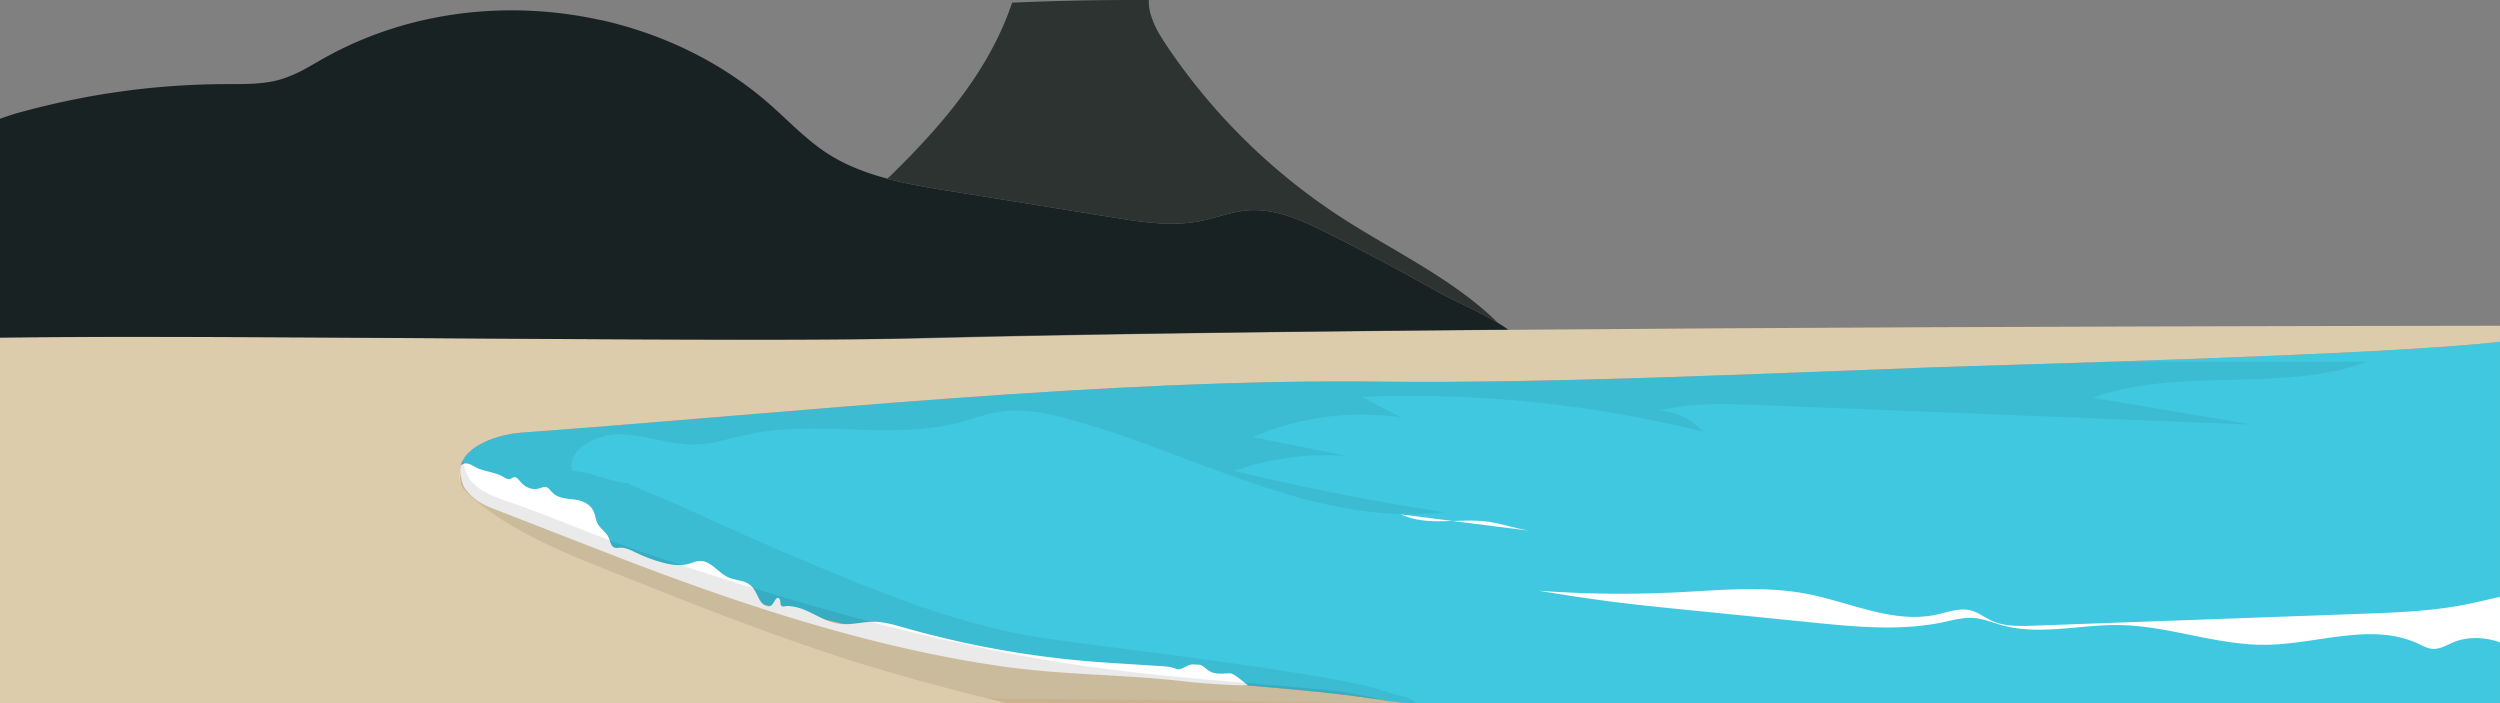 <svg xmlns="http://www.w3.org/2000/svg" xmlns:xlink="http://www.w3.org/1999/xlink" width="1920.005" height="540" viewBox="0 0 1920.005 540">
  <rect x="0" y="0" width="1920.005" height="540" fill="#808080" stroke="none"/>
  <defs>
    <style>
      .cls-1 {
        fill: none;
      }

      .cls-2 {
        clip-path: url(#clip-path);
      }

      .cls-3 {
        fill: #3fc8e0;
      }

      .cls-4 {
        fill: rgba(0,0,0,0.06);
      }

      .cls-5 {
        fill: #ddccab;
      }

      .cls-6 {
        fill: #fff;
      }

      .cls-7 {
        fill: #c9b38e;
      }

      .cls-8 {
        opacity: 0.084;
      }

      .cls-9 {
        fill: #192222;
      }

      .cls-10 {
        fill: #2c3331;
      }
    </style>
    <clipPath id="clip-path">
      <rect id="사각형_35" data-name="사각형 35" class="cls-1" width="1920.005" height="289.835"/>
    </clipPath>
  </defs>
  <g id="bg_bottom" transform="translate(15507 15695)">
    <g id="바다" transform="translate(-15507 -15444.835)">
      <g id="그룹_322" data-name="그룹 322" class="cls-2">
        <path id="패스_3695" data-name="패스 3695" class="cls-3" d="M1477.251,32.217c-122.893,4.514-292.046,12.235-415.01,10.735-212.574-2.6-449.514,23.616-661.533,39.127C378.4,83.711,348.2,95.59,354.217,117.137c3.107,11.128,15.109,16.843,25.82,21.174q52.489,21.232,104.98,42.461c112.926,45.674,256.227,67.086,376.694,85.148,56.952,8.54,114.672,10.714,171.836,17.7,14.46,1.767,28.865,3.863,43.232,6.189h843.2V12.3c-87.026,10.282-373.306,17.373-442.725,19.922"/>
        <path id="패스_3696" data-name="패스 3696" class="cls-4" d="M1087.226,289.809c-2.107-4.273-17.723-6.734-22.649-8.648-37.193-14.45-227.833-35.421-267.92-42.063-55.862-9.255-108.5-29.186-159.67-50.52-51.97-21.667-65.685-27.95-116.708-51.214-3.8-1.735-41.244-16.844-36.966-16.412-13.832-.453-30.1-9.03-43.934-9.483-4.3-16.09,18.419-28.621,37.649-28.107s37.6,8.284,56.838,7.855c14.078-.314,27.448-4.993,41.126-7.872,52.69-11.09,109.844,4.571,161.721-9.056,10.444-2.743,20.525-6.65,31.285-8.26,17.559-2.627,35.537,1.047,52.542,5.628,96.832,26.087,188.526,83.005,289.147,71.609q-81.759-12.489-161.83-31.808a214.611,214.611,0,0,1,87.3-11.378L962.369,85.54c34.7-15.386,75.295-20.761,113.782-15.06l-30.225-15.844a931.773,931.773,0,0,1,261.74,26.711c-7.6-9.2-20.063-15.32-33.16-16.29,24.79-6.1,51.092-5.13,76.853-4.11l378.669,15L1607.363,55.315c64.452-23.882,147.747-3.556,210.2-27.684-7.453.024-14.907.027-22.36.054-349.666,1.239-693.828-8.884-1043.38-1.155-114.2,2.526-230.854-.36-346.652-.927-6.837,2.284-13.671,4.573-20.458,6.985-20,7.108-41.8,16.654-48.441,34.339-3.652,9.73-1.927,20.33.9,30.26,15.45,54.266,62.407,99.041,117.947,128.188s119.373,44.386,183.011,56.18c16.193,3,32.516,5.8,48.918,8.258l372.856-.2c11.192-3.616,13.882.59,27.32.2"/>
        <path id="패스_3697" data-name="패스 3697" class="cls-5" d="M861.713,265.924c-120.467-18.062-263.769-39.474-376.7-85.149l-104.98-42.462c-10.711-4.333-22.711-10.046-25.82-21.174C348.2,95.592,378.393,83.712,400.7,82.08,612.731,66.569,849.673,40.35,1062.25,42.951c122.968,1.5,292.122-6.22,415.017-10.734,69.42-2.549,355.7-9.64,442.732-19.924V0C1613.314.422,1022.276,1.723,715.333,9.633,574.765,13.255,178.526,6.424,0,9.291V289.809H1076.786c-14.367-2.326-28.773-4.424-43.232-6.189-57.167-6.981-114.886-9.156-171.841-17.7"/>
        <path id="패스_3698" data-name="패스 3698" class="cls-6" d="M1179.085,157.995c-12.385-1.156-24.182-5.9-36.51-7.554-22.286-2.993-46.332,4-66.694-5.537"/>
        <path id="패스_3699" data-name="패스 3699" class="cls-6" d="M1920,208.229c-8.88,1.946-17.711,4.168-26.633,5.916-26.194,5.134-53,6.115-79.666,7.081l-252.059,9.135c-10.935.4-22.342.7-32.27-3.914-5.327-2.477-10.073-6.314-15.755-7.8-8.635-2.256-17.561,1.294-26.28,3.2-33.065,7.213-66.064-9.377-99.278-15.861-32.449-6.335-65.871-2.954-98.887-1.3a861.3,861.3,0,0,1-107.7-1.209c20.076,3.3,40.177,6.421,60.364,8.945,16.6,2.075,33.252,3.749,49.9,5.423L1391.9,227.914c33.483,3.367,67.6,6.7,100.53-.241,7.638-1.611,15.318-3.782,23.105-3.25,7.634.522,14.825,3.607,22.206,5.631,29.028,7.961,59.767-.624,89.856-.173,38.132.571,75.069,15.714,113.2,15.152,39.232-.577,80.563-17.41,116.185-.907,3.679,1.7,7.345,3.781,11.39,4.027,5.553.337,10.626-2.8,15.745-4.986,11.155-4.76,24.474-4.035,35.886,0V208.229Z"/>
        <path id="패스_3700" data-name="패스 3700" class="cls-6" d="M358.152,118.077c5.537,8.983,12.91,13.851,22.063,17.414l89.71,34.922c96.5,37.563,198.376,71.661,301.319,86.516,48.669,7.024,93.608,6.074,142.457,11.815,12.356,1.453,34.32,2.942,47.426,2.909-2.734-1.588-10.436-9.259-13.935-9.239-5.646.033-11.647,1.24-16.662-2.239-1.89-1.312-3.565-3.256-5.615-4.022-1.816-.677-3.745-.36-5.623-.569-4.989-.552-9.114,5.26-13.894,3.27-3.568-1.485-7.348-1.736-11.081-1.974L858.728,254.6c-4.158-.267-8.315-.532-12.472-.834a743.625,743.625,0,0,1-148.991-26.36c-7.769-2.2-15.588-4.542-23.529-4.6-9.331-.068-18.668,3.021-27.924,1.439-8.927-1.525-17-7.151-25.524-10.628a39.727,39.727,0,0,0-12.757-2.942c-1.6-.1-3.535,1.071-4.895-.171-1.252-1.144-.208-4.636-1.931-5.778-1.988-1.317-3.367,2.748-5,4.758-2.469,3.038-6.613,1.107-8.9-2.174s-3.631-7.639-6.1-10.679c-4.991-6.151-12.762-5.1-19.16-8.112-7.21-3.391-13.08-12.173-20.719-12.433-3.308-.112-6.5,1.442-9.749,2.308-6.911,1.844-14.07.559-20.964-1.4a119.31,119.31,0,0,1-18.733-7.083c-4.118-1.96-8.315-4.2-12.682-3.973-1.788.095-3.718.565-5.264-.642-1.878-1.466-2.374-4.728-3.508-7.214-2.178-4.779-6.842-6.787-8.9-11.661-.91-2.154-1.217-4.673-2-6.912-2.568-7.321-9.357-9.83-15.368-10.568s-12.56-.765-17.3-5.773c-1.3-1.377-2.481-3.14-4.084-3.72-1.772-.642-3.614.313-5.4.864-4.989,1.536-10.487-.271-14.38-4.728-1.531-1.753-3.121-4.039-5.127-3.8-1.211.141-2.263,1.218-3.463,1.468-1.4.292-2.772-.563-4.068-1.33-.431-.255-.862-.494-1.293-.721-5.945-3.111-11.95-3.591-18.067-5.822-3.843-1.4-8.433-5.782-12.611-3.583a6.456,6.456,0,0,0-1.742,1.338c-.639,4.217-1.067,8.775,0,12.454" transform="translate(-2.526 4.547)"/>
        <path id="패스_3701" data-name="패스 3701" class="cls-7" d="M356.144,103.23a5.9,5.9,0,0,1,.789-2.232c-4.584,3.7-4.315,13.832-3.291,18.992a14.911,14.911,0,0,0,3.612,6.693c-.132-.343-.269-.684-.4-1.027-2.38-6.223-5.938-17.5-.71-22.426"/>
        <path id="패스_3702" data-name="패스 3702" class="cls-7" d="M1076.791,289.813l-319.455-3.8c5.227,1.3,10.4,2.575,15.469,3.8Z"/>
        <path id="패스_3703" data-name="패스 3703" class="cls-8" d="M1025.477,280.469c-58.593-6.008-113.03-8.976-171.406-16.324C730.6,248.6,608.4,212.923,492.654,173.619c-35.868-12.18-66.895-26.47-102.763-38.65-10.978-3.728-22.009-8.287-28.035-15.614-2.577-3.133-6.48-11.713-5.712-16.126-5.228,4.923-1.67,16.2.709,22.426.132.343.269.684.4,1.027a46.075,46.075,0,0,0,4.3,4.243c30.094,26.731,70.662,43.069,110.252,58.822,62.879,25.02,125.859,50.077,191.14,70.3,29.595,9.169,63.137,18.171,94.39,25.958l319.456,3.805c-14.726-2-36.494-7.823-51.314-9.343"/>
      </g>
    </g>
    <g id="산" transform="translate(-15507 -15695)">
      <g id="그룹_331" data-name="그룹 331">
        <path id="패스_3704" data-name="패스 3704" class="cls-9" d="M1153.911,250.165q-1.6-1.041-3.255-2.056c-.079-.048-.162-.1-.244-.149-15.4-9.382-33.819-16.929-45.547-23.529q-41.682-23.454-84.424-44.953c-19.842-9.979-41.138-19.89-63.253-17.836a79.342,79.342,0,0,0-9.82,1.621c-3.88.862-7.727,1.92-11.574,2.991-4.625,1.29-9.254,2.58-13.95,3.514-17.76,3.535-35.982,1.9-54-.746-4.365-.639-8.717-1.338-13.048-2.036q-21.756-3.517-43.505-7.033-12.417-2.012-24.834-4.016l-20.924-3.383L728.689,146.6c-15.517-2.509-31.273-5.122-46.507-9.117v-.009l-.007,0c.006-.029.016-.059.022-.091-.211-.055-.42-.118-.629-.173l-.045-.012c-16.353-4.331-32.092-10.265-46.252-19.468-16.076-10.449-29.331-24.6-43.713-37.277-36.881-32.518-82.183-54.4-130.089-65.081v.107C407.521,3.455,350.279,5.7,297.97,23.022h-.007q-6,1.984-11.908,4.245l-1.074.41c-3.5,1.347-6.97,2.779-10.416,4.266-.681.294-1.363.58-2.042.88-3.148,1.388-6.259,2.857-9.355,4.364-.815.4-1.644.773-2.455,1.18-.448.223-.9.434-1.35.663-2.274,1.153-4.513,2.384-6.754,3.6-1.023.559-2.063,1.073-3.08,1.644-3.2,1.8-6.388,3.653-9.59,5.479-1.908,1.088-3.826,2.164-5.757,3.2a98.031,98.031,0,0,1-18.018,7.833c-9.128,2.762-18.65,3.517-28.226,3.722q-2.051.045-4.105.056c-3.652.03-7.3.009-10.936.021-4.069.012-8.135.08-12.2.175q-1.69.041-3.38.1-4.743.138-9.483.354c-1,.045-2.006.086-3.011.137h-.012q-6.264.316-12.524.764t-12.521,1.029c-.657.059-1.311.125-1.968.187q-5.742.553-11.478,1.213c-.4.048-.791.089-1.182.137h-.016c-3.335.392-6.662.838-9.991,1.287-5.368.725-10.734,1.5-16.082,2.366l-.606.1-.039.009q-6.442,1.051-12.868,2.247L65.5,74.7c-.651.122-1.3.262-1.953.386-1.6.3-3.187.63-4.782.945q-5.083,1-10.153,2.093-2.733.592-5.458,1.207Q38.105,80.464,33.082,81.7c-1.6.392-3.21.773-4.81,1.177Q21,84.708,13.758,86.722c-.042.012-.083.021-.121.033-3.342.936-6.716,2.021-10.049,3.208-1.2.428-2.41.82-3.588,1.29V259.229c185.275-2.249,562.658,4.085,699.114.569,120.678-3.11,285.272-5.2,459.232-6.613-1.431-1.028-2.916-2.033-4.435-3.02"/>
        <path id="패스_3705" data-name="패스 3705" class="cls-10" d="M774.487,9.909c-1.07,2.848-2.212,5.663-3.4,8.454-.092.22-.181.446-.273.666-1.136,2.649-2.334,5.271-3.567,7.875-.167.354-.327.71-.5,1.064q-1.8,3.745-3.737,7.426c-.235.449-.461.9-.7,1.344-1.257,2.372-2.562,4.721-3.894,7.051-.3.517-.589,1.037-.889,1.552q-1.971,3.393-4.043,6.73c-.354.571-.7,1.142-1.064,1.712q-2.041,3.241-4.171,6.433c-.413.621-.826,1.243-1.246,1.861q-2.1,3.1-4.275,6.159c-.473.666-.948,1.326-1.427,1.986q-2.145,2.965-4.349,5.892-.807,1.07-1.626,2.128c-1.448,1.888-2.9,3.763-4.391,5.627-.606.758-1.222,1.513-1.834,2.268q-2.172,2.689-4.385,5.342c-.693.829-1.4,1.647-2.1,2.47-1.433,1.683-2.869,3.365-4.325,5.03-.788.9-1.587,1.79-2.381,2.684-1.4,1.57-2.791,3.139-4.206,4.694-.913,1-1.84,1.995-2.762,2.991-1.323,1.43-2.64,2.863-3.977,4.278-1.076,1.144-2.17,2.271-3.255,3.407-1.207,1.257-2.4,2.521-3.621,3.769-1.35,1.385-2.711,2.753-4.07,4.126-.972.981-1.938,1.974-2.913,2.949q-3.527,3.523-7.084,6.995c-.806.785-1.638,1.549-2.458,2.322.211.056.422.119.636.175l0,.009.007,0c-.005.032-.015.061-.022.091,15.233,3.991,30.983,6.606,46.5,9.115l36.843,5.957,20.925,3.383,24.842,4.019q21.751,3.517,43.505,7.033c4.331.7,8.683,1.4,13.047,2.039,18.014,2.646,36.237,4.281,54,.746,4.7-.933,9.325-2.224,13.951-3.514,3.847-1.073,7.693-2.128,11.573-2.991a79.364,79.364,0,0,1,9.822-1.617c22.114-2.057,43.41,7.857,63.253,17.836q42.726,21.492,84.424,44.953c11.727,6.6,30.149,14.147,45.547,23.529-29.611-29.177-67.48-48.722-103.467-70.476h0c-.273-.163-.547-.327-.82-.493q-3.276-1.984-6.519-4c-.672-.416-1.347-.823-2.016-1.24q-3.852-2.412-7.658-4.878c-.2-.131-.4-.256-.6-.383a467.269,467.269,0,0,1-65-51.044Q951.394,103.3,939.409,90.215T916.462,63.178q-10.951-13.943-20.824-28.7l-.057-.08q-1.031-1.548-2.045-3.13c-.33-.508-.651-1.02-.975-1.534s-.654-1.064-.978-1.6a70.819,70.819,0,0,1-7.619-16.3,37.444,37.444,0,0,1-1.7-11.807Q876.74,0,871.216,0h-3.432q-45.249.059-90.473,2.037c-.88,2.652-1.843,5.265-2.824,7.872"/>
      </g>
    </g>
  </g>
</svg>
